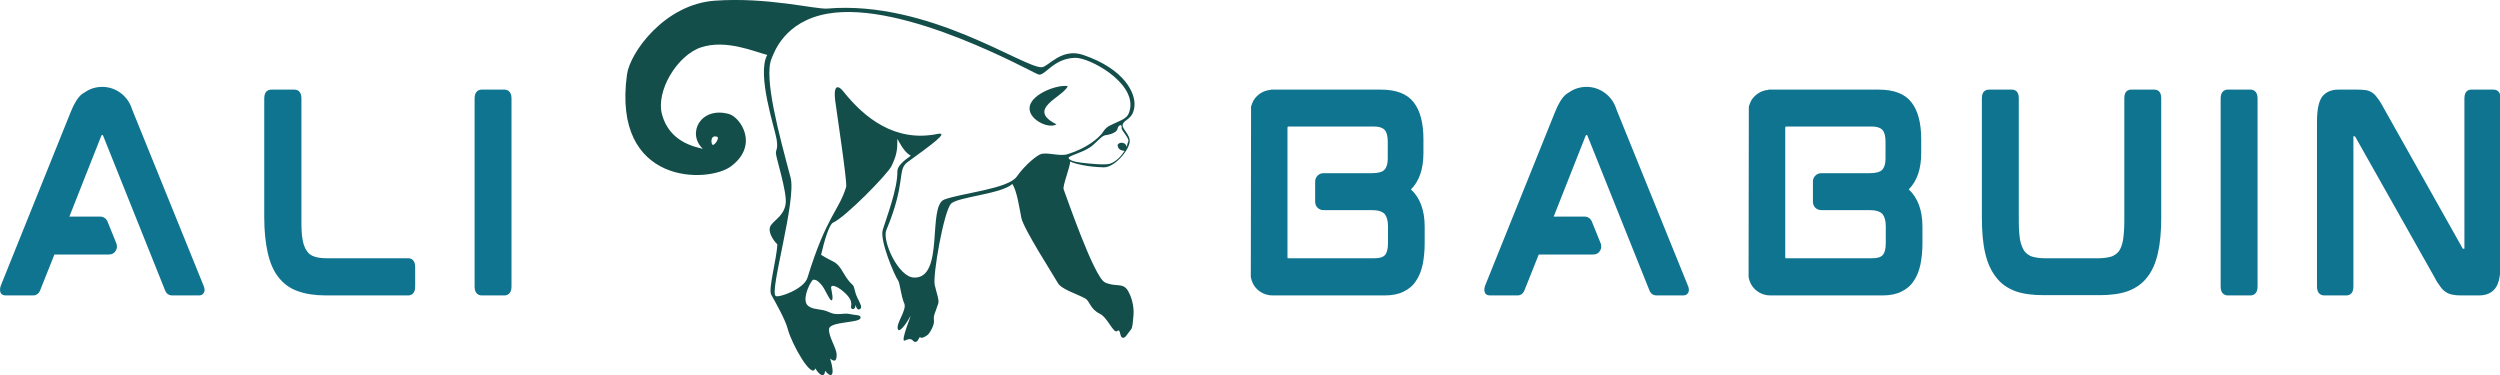 <svg xmlns="http://www.w3.org/2000/svg" width="431.747" height="64.8" viewBox="0 0 431.747 64.8" class="css-1j8o68f">
	<defs id="SvgjsDefs2394">
	</defs>
	<g id="SvgjsG2395" featurekey="nameLeftFeature-0" transform="matrix(1.077,0,0,1.077,-3.486,7.895)" fill="#0e7490">
		<path d="M24.64 10.76 l11.24 27.72 c0.16 0.36 0.2 0.72 0.12 0.96 c-0.08 0.2 -0.24 0.6 -0.88 0.6 l-4.28 0 c-0.56 0 -0.96 -0.32 -1.16 -0.88 l-9.92 -24.76 l-0.04 -0.08 l-0.16 0 s-0.04 0.04 -0.08 0.12 l-5.12 12.96 l4.96 0 c0.52 0 0.96 0.32 1.16 0.8 l1.44 3.56 c0.12 0.4 0.08 0.84 -0.16 1.16 c-0.2 0.36 -0.6 0.56 -1.04 0.56 l-8.76 0 l-2.28 5.72 c-0.2 0.52 -0.6 0.84 -1.12 0.84 l-4.4 0 c-0.64 0 -0.84 -0.36 -0.88 -0.6 c-0.08 -0.24 -0.04 -0.6 0.08 -0.96 l11.16 -27.72 c0.56 -1.44 1.16 -2.4 1.76 -2.92 c0.16 -0.12 0.36 -0.28 0.6 -0.4 c0.8 -0.56 1.76 -0.84 2.76 -0.84 c2.2 0 4.12 1.48 4.76 3.56 z M68.689 34.08 c0.36 0 1.12 0.16 1.12 1.4 l0 3.16 c0 1.24 -0.76 1.4 -1.12 1.4 l-13.2 0 c-1.76 0 -3.28 -0.24 -4.48 -0.68 c-1.28 -0.44 -2.32 -1.2 -3.12 -2.24 c-0.8 -1 -1.36 -2.32 -1.72 -3.92 c-0.36 -1.56 -0.56 -3.48 -0.56 -5.72 l0 -19.04 c0 -1.28 0.8 -1.4 1.16 -1.4 l3.68 0 c0.32 0 1.12 0.12 1.12 1.4 l0 19.72 c0 1.2 0.04 2.2 0.2 3 c0.12 0.72 0.36 1.32 0.68 1.76 c0.28 0.44 0.68 0.72 1.16 0.88 c0.56 0.2 1.24 0.28 2.08 0.28 l13 0 z M84.138 7.04 c0.32 0 1.12 0.16 1.12 1.4 l0 30.2 c0 1.24 -0.8 1.4 -1.12 1.4 l-3.68 0 c-0.32 0 -1.12 -0.16 -1.12 -1.4 l0 -30.2 c0 -1.24 0.8 -1.4 1.12 -1.4 l3.68 0 z">
		</path>
	</g>
	<!-- monkey -->
	<g id="SvgjsG2396" featurekey="inlineSymbolFeature-0" transform="matrix(0.906,0,0,0.906,106.668,-12.908)" fill="#4c1d95">
		<g xmlns="http://www.w3.org/2000/svg">
			<path fill="none" d="M18.229,41.867c0.58-0.289,1.142-1.4,0.747-1.541C17.482,39.794,17.803,42.079,18.229,41.867z">
			</path>
			<path fill="#134e4a" d="M98.52,34.364c0.174-2.323-1.835-6.938-9.784-9.646c-4.125-1.405-6.629,2.236-7.854,2.342   c-3.307,0.291-21.566-12.817-40.926-11.18c-2.199,0.186-11.382-2.226-21.464-1.498C8.947,15.072,2.356,24.25,1.78,28.438   c-2.908,21.144,15.458,20.8,19.844,17.502c5.396-4.061,1.762-9.361-0.41-9.962c-5.392-1.493-8.087,3.69-4.977,6.636   c-1.792-0.413-6.383-1.426-7.773-6.527c-1.241-4.548,2.949-11.34,7.441-12.816c4.823-1.585,10.322,0.892,12.609,1.446   c-2.067,3.721,1.516,14.194,1.792,16.124c0.275,1.93-0.138,1.791-0.138,2.618s2.136,7.373,1.86,9.579   c-0.276,2.204-1.961,3-2.788,4.103s0.445,2.994,1.204,3.683c-0.138,2.825-1.761,8.512-1.178,9.581   c0.764,1.401,2.682,4.687,3.175,6.61c0.689,2.688,4.548,9.648,5.237,7.443c0.827,1.446,1.792,1.791,1.86,0.481   c1.309,1.585,1.93,0.815,0.964-2.342c0.689,0.551,1.241,0.688,1.241-0.69c0-1.356-1.588-3.479-1.447-4.96   c0.138-1.448,5.788-1.103,5.995-2.067c0.147-0.686-0.827-0.486-2.143-0.794c-0.967-0.227-2.405,0.381-3.783-0.31   c-1.603-0.801-3.239-0.344-4.204-1.377c-0.926-0.992,0.139-3.721,1.034-4.823c0.744-0.095,1.183,0.443,1.653,0.964   c0.689,0.765,1.561,3.061,1.929,2.963c0.318-0.084,0.159-1.146-0.068-2.215c-0.218-1.025,1.122-0.495,2.273,0.493   c1.447,1.239,1.654,1.997,1.517,2.824c-0.139,0.827,0.826,0.689,0.826-0.068c0-0.759,0.078,0.95,0.768,0.674   c0.688-0.275,0.128-1.087-0.423-2.258c-0.589-1.254-0.471-2.033-0.896-2.413c-1.309-1.171-1.791-2.617-2.618-3.582   c-0.827-0.966-1.17-0.758-3.376-2.137c0.561-2.538,1.554-5.826,2.273-6.132c2.274-0.966,10.386-9.206,11.146-10.786   c1.036-2.159,1.119-3.133,1.119-5.2c1.172,2.205,1.792,2.756,2.55,3.238c-1.378,0.964-2.57,1.993-2.55,2.963   c0.069,3.326-2.167,9.085-2.787,11.152c-0.621,2.067,2.319,8.87,2.926,9.657c0.343,0.444,0.551,2.983,1.171,4.361   c0.576,1.283-1.76,3.979-1.171,5.009c0.275,0.483,1.378-0.826,2.205-2.343c0.826-1.515-2.022,4.948-0.896,4.41   c1.585-0.758,1.397,0.352,1.998,0.276c0.388-0.049,0.344-0.174,0.841-0.943c0.299,0.323,0.748,0.115,1.462-0.377   c0.324-0.225,1.36-1.832,1.222-2.796c-0.137-0.965,0.242-1.385,0.821-3.216c0.206-0.65-0.258-1.738-0.671-3.529   c-0.414-1.791,1.7-13.875,3.078-15.46c1.144-1.315,9.646-1.86,11.714-3.79c0.895,1.377,1.309,4.41,1.722,6.476   c0.414,2.068,6.271,11.162,6.959,12.403c0.688,1.24,3.845,2.147,5.237,2.963c0.876,0.512,0.896,1.998,2.756,2.894   c1.495,0.72,2.618,3.859,3.308,3.307c0.688-0.551,0.413,0.966,0.964,1.241c0.552,0.274,0.994-0.758,1.654-1.517   c0.357-0.412,0.343-1.333,0.48-2.574c0.138-1.24-0.073-3.176-1.037-4.83c-0.965-1.653-2.319-0.635-4.386-1.6   c-2.068-0.965-7.306-16.266-7.874-17.73c-0.255-0.659,1.244-4.253,1.24-5.306c1.034,0.482,3.445,1.033,6.408,1.103   c1.973,0.046,4.709-3.08,4.938-4.808c0.183-1.39-1.515-2.536-1.339-3.311C96.515,36.92,98.315,37.107,98.52,34.364z M18.977,40.326   c0.395,0.141-0.167,1.252-0.747,1.541C17.803,42.079,17.482,39.794,18.977,40.326z M97.305,41.269   c-0.105,0.127-0.252,1.088-0.299,0.906c-0.282-1.09-1.748-0.745-1.694-0.225c0.121,1.171,1.372,0.969,1.291,1.09   c-0.431,0.649-1.35,1.942-2.784,2.422c-0.86,0.288-3.89-0.032-4.819-0.135c-0.57-0.063-2.784-0.251-3.04-0.938   c-0.159-0.428,2.403-0.921,4.147-2.103c1.01-0.684,2.017-2.045,2.757-2.244c0.165-0.045,2.287-0.232,2.448-1.362   c0.063-0.445,0.888-1.05,0.752,0C96.007,39.11,97.718,40.776,97.305,41.269z M93.816,38.185c-0.941,0.472-1.283,1.236-1.465,1.46   c-0.833,1.024-2.842,2.813-6.551,3.982c-1.48,0.467-3.421-0.318-4.951-0.062c-0.756,0.126-3.122,2.007-4.775,4.349   c-1.654,2.343-10.49,3.125-13.798,4.365c-3.307,1.24,0.12,15.185-5.846,14.874c-2.947-0.153-6.058-7.015-5.215-9.039   c3.882-9.33,1.979-11.476,4.056-12.98c4.517-3.272,8.063-5.835,5.676-5.352c-8.042,1.628-13.911-3.041-17.969-8.161   c-0.685-0.863-1.923-1.667-1.509,1.811c0.184,1.548,2.342,15.615,2.089,16.448c-1.392,4.575-3.755,5.508-7.376,17.31   c-0.667,2.175-5.489,3.864-6.058,3.478c-1.244-0.847,3.998-18.232,2.839-22.58c-2.2-8.251-5.153-19.052-3.621-22.681   c0.491-1.163,2.43-7.077,10.61-8.544c14.602-2.618,39,11.162,40.239,11.575c1.241,0.414,2.82-3.079,7.028-3.169   c2.707-0.058,11.311,4.567,10.473,9.646C97.356,36.96,96.298,36.945,93.816,38.185z">
			</path>
			<path fill="#134e4a" d="M78.559,34.468c-0.536,2.414,3.494,4.448,5.097,3.487c-5.9-2.951,1.206-5.142,2.146-7.288   C83.923,30.319,79.096,32.054,78.559,34.468z">
			</path>
		</g>
	</g>
	<!-- end monkey -->
	<g id="SvgjsG2397" featurekey="nameRightFeature-0" transform="matrix(1.077,0,0,1.077,187.053,7.895)" fill="#0e7490">
		<path d="M54.569 17.24 c0 2.48 -0.64 4.44 -2 5.8 c1.44 1.32 2.2 3.32 2.2 5.96 l0 2.68 c0 1.24 -0.12 2.4 -0.32 3.4 c-0.24 1.04 -0.56 1.92 -1.08 2.64 c-0.48 0.76 -1.16 1.32 -2 1.72 c-0.8 0.4 -1.8 0.6 -3 0.6 l-18 0 c-1.24 0 -2.4 -0.64 -3.04 -1.72 c-0.2 -0.36 -0.36 -0.8 -0.44 -1.24 l0.04 -27.32 c0.08 -0.32 0.24 -0.68 0.4 -1 c0.6 -0.96 1.6 -1.6 2.76 -1.68 l0 -0.04 l17.68 0 c2.44 0 4.2 0.68 5.24 2.04 c1.04 1.32 1.56 3.32 1.56 5.92 l0 2.24 z M32.769 33.88 c0 0.16 0.04 0.2 0.04 0.2 l13.92 0 c0.8 0 1.36 -0.16 1.68 -0.52 s0.48 -1 0.48 -1.92 l0 -2.72 c0 -0.88 -0.2 -1.52 -0.52 -1.92 c-0.36 -0.4 -1.04 -0.64 -2.08 -0.64 l-7.76 0 c-0.72 0 -1.32 -0.56 -1.32 -1.32 l0 -3.28 c0 -0.72 0.6 -1.32 1.32 -1.32 l7.76 0 c1.04 0 1.72 -0.2 2.04 -0.56 c0.36 -0.4 0.52 -1 0.52 -1.76 l0 -2.76 c0 -0.84 -0.16 -1.48 -0.48 -1.84 s-0.88 -0.56 -1.64 -0.56 l-13.88 0 c-0.04 0 -0.08 0.08 -0.08 0.24 l0 20.68 z M85.738 10.76 l11.24 27.72 c0.16 0.36 0.2 0.72 0.12 0.96 c-0.08 0.2 -0.24 0.6 -0.88 0.6 l-4.28 0 c-0.56 0 -0.96 -0.32 -1.16 -0.88 l-9.92 -24.76 l-0.04 -0.08 l-0.16 0 s-0.04 0.04 -0.08 0.12 l-5.12 12.96 l4.96 0 c0.52 0 0.96 0.32 1.16 0.8 l1.44 3.56 c0.12 0.4 0.08 0.84 -0.16 1.16 c-0.2 0.36 -0.6 0.56 -1.04 0.56 l-8.76 0 l-2.28 5.72 c-0.2 0.52 -0.6 0.84 -1.12 0.84 l-4.4 0 c-0.64 0 -0.84 -0.36 -0.88 -0.6 c-0.08 -0.24 -0.04 -0.6 0.08 -0.96 l11.16 -27.72 c0.56 -1.44 1.16 -2.4 1.76 -2.92 c0.16 -0.12 0.36 -0.28 0.6 -0.4 c0.8 -0.56 1.76 -0.84 2.76 -0.84 c2.2 0 4.12 1.48 4.76 3.56 z M134.387 17.24 c0 2.48 -0.64 4.44 -2 5.8 c1.44 1.32 2.2 3.32 2.2 5.96 l0 2.68 c0 1.24 -0.12 2.4 -0.32 3.4 c-0.24 1.04 -0.56 1.92 -1.08 2.64 c-0.48 0.76 -1.16 1.32 -2 1.72 c-0.8 0.4 -1.8 0.6 -3 0.6 l-18 0 c-1.24 0 -2.4 -0.64 -3.04 -1.72 c-0.2 -0.36 -0.36 -0.8 -0.44 -1.24 l0.04 -27.32 c0.08 -0.32 0.24 -0.68 0.4 -1 c0.6 -0.96 1.6 -1.6 2.76 -1.68 l0 -0.04 l17.68 0 c2.44 0 4.2 0.68 5.24 2.04 c1.04 1.32 1.56 3.32 1.56 5.92 l0 2.24 z M112.587 33.88 c0 0.16 0.04 0.2 0.04 0.2 l13.92 0 c0.8 0 1.36 -0.16 1.68 -0.52 s0.48 -1 0.48 -1.92 l0 -2.72 c0 -0.88 -0.2 -1.52 -0.52 -1.92 c-0.36 -0.4 -1.04 -0.64 -2.08 -0.64 l-7.76 0 c-0.72 0 -1.32 -0.56 -1.32 -1.32 l0 -3.28 c0 -0.72 0.6 -1.32 1.32 -1.32 l7.76 0 c1.04 0 1.72 -0.2 2.04 -0.56 c0.36 -0.4 0.52 -1 0.52 -1.76 l0 -2.76 c0 -0.84 -0.16 -1.48 -0.48 -1.84 s-0.88 -0.56 -1.64 -0.56 l-13.88 0 c-0.04 0 -0.08 0.08 -0.08 0.24 l0 20.68 z M171.756 7.04 c0.36 0 1.12 0.12 1.12 1.36 l0 19.08 c0 2.24 -0.16 4.16 -0.52 5.72 c-0.36 1.6 -0.92 2.92 -1.72 3.92 c-0.8 1.04 -1.84 1.76 -3.12 2.24 c-1.24 0.44 -2.76 0.64 -4.52 0.64 l-9 0 c-1.76 0 -3.28 -0.2 -4.52 -0.64 c-1.24 -0.48 -2.32 -1.2 -3.08 -2.24 c-0.8 -1 -1.4 -2.32 -1.76 -3.92 c-0.36 -1.56 -0.52 -3.48 -0.52 -5.72 l0 -19.08 c0 -1.24 0.8 -1.36 1.16 -1.36 l3.64 0 c0.36 0 1.12 0.12 1.12 1.36 l0 19.72 c0 1.2 0.08 2.24 0.2 3 c0.16 0.76 0.4 1.36 0.68 1.8 c0.32 0.4 0.68 0.68 1.2 0.88 c0.52 0.16 1.24 0.28 2.08 0.28 l8.64 0 c0.84 0 1.56 -0.12 2.08 -0.28 c0.52 -0.2 0.88 -0.48 1.2 -0.88 c0.28 -0.44 0.52 -1.04 0.64 -1.8 s0.2 -1.8 0.2 -3 l0 -19.72 c0 -1.24 0.76 -1.36 1.12 -1.36 l3.68 0 z M187.205 7.04 c0.32 0 1.12 0.16 1.12 1.4 l0 30.2 c0 1.24 -0.8 1.4 -1.12 1.4 l-3.68 0 c-0.32 0 -1.12 -0.16 -1.12 -1.4 l0 -30.2 c0 -1.24 0.8 -1.4 1.12 -1.4 l3.68 0 z M226.174 7.04 c0.32 0 1.12 0.12 1.12 1.4 l0 26.44 c0 1.96 -0.28 3.28 -0.84 4 c-0.56 0.76 -1.44 1.16 -2.6 1.16 l-2.92 0 c-0.56 0 -1 -0.04 -1.36 -0.12 c-0.4 -0.08 -0.76 -0.2 -1.08 -0.44 c-0.32 -0.2 -0.6 -0.48 -0.88 -0.88 c-0.28 -0.36 -0.6 -0.84 -0.92 -1.48 l-12.68 -22.48 c-0.08 -0.12 -0.12 -0.12 -0.12 -0.12 l-0.2 0 l0 24.12 c0 1.24 -0.76 1.4 -1.12 1.4 l-3.56 0 c-0.36 0 -1.16 -0.16 -1.16 -1.4 l0 -26.44 c0 -1.96 0.28 -3.28 0.84 -4.04 c0.56 -0.72 1.44 -1.12 2.6 -1.12 l3 0 c0.52 0 1 0.04 1.4 0.08 c0.44 0.08 0.8 0.24 1.12 0.48 c0.28 0.2 0.56 0.52 0.84 0.92 c0.28 0.36 0.56 0.84 0.88 1.44 l12.64 22.48 c0.04 0.12 0.08 0.12 0.12 0.12 l0.2 0 l0 -24.12 c0 -1.28 0.76 -1.4 1.12 -1.4 l3.56 0 z">
		</path>
	</g>
</svg>
